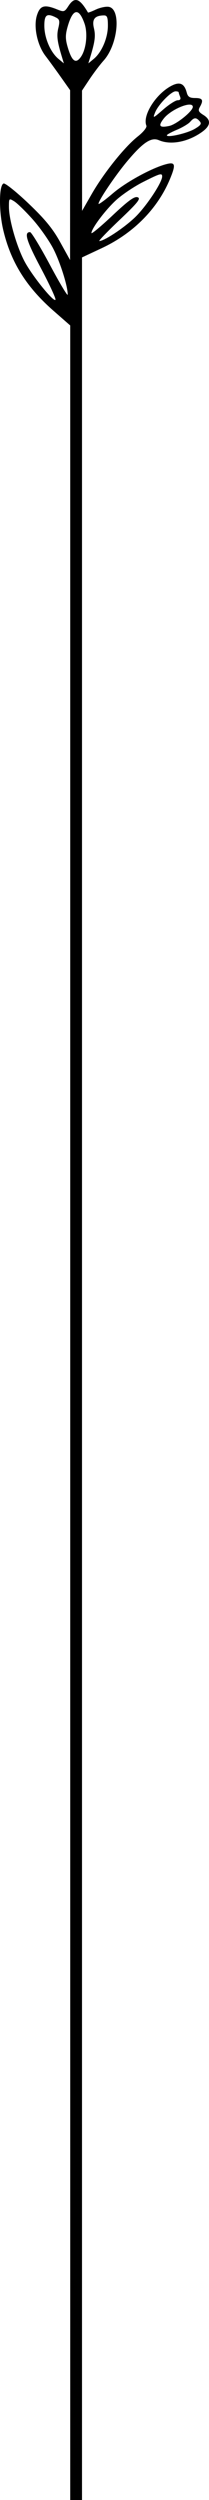 <svg width="14" height="167" viewBox="0 0 14 167" fill="none" xmlns="http://www.w3.org/2000/svg">
<path fill-rule="evenodd" clip-rule="evenodd" d="M4.583 0.402C4.324 0.8 4.282 0.813 3.835 0.632C2.968 0.281 2.684 0.363 2.474 1.024C2.234 1.781 2.497 3.021 3.049 3.739C3.258 4.011 3.715 4.637 4.063 5.129L4.697 6.025L4.695 11.698L4.694 17.371L4.033 16.177C3.538 15.28 3.007 14.634 1.907 13.589C1.101 12.822 0.352 12.223 0.243 12.257C-0.068 12.354 -0.084 14.083 0.214 15.35C0.72 17.501 1.753 19.159 3.587 20.764L4.704 21.741V24.371V167H5.098H5.493V22.098V17.196L6.826 16.572C8.939 15.582 10.562 13.939 11.387 11.956C11.776 11.021 11.743 10.824 11.218 10.945C10.281 11.16 8.474 12.134 7.56 12.916C7.031 13.369 6.599 13.682 6.599 13.614C6.6 13.384 7.734 11.706 8.524 10.767C9.583 9.508 10.133 9.145 10.645 9.366C11.429 9.703 12.571 9.491 13.507 8.833C14.123 8.402 14.162 8.013 13.623 7.679C13.3 7.479 13.256 7.38 13.386 7.15C13.647 6.688 13.575 6.548 13.076 6.548C12.708 6.548 12.584 6.468 12.508 6.181C12.351 5.59 12.061 5.449 11.533 5.707C10.475 6.225 9.525 7.701 9.805 8.392C9.853 8.51 9.609 8.816 9.22 9.123C8.348 9.813 6.945 11.563 6.14 12.967L5.498 14.087L5.495 10.069L5.493 6.051L5.998 5.292C6.276 4.874 6.701 4.314 6.942 4.046C7.915 2.967 8.133 0.57 7.269 0.454C7.073 0.427 6.688 0.512 6.414 0.641C6.14 0.77 5.906 0.859 5.894 0.838C5.33 -0.128 4.998 -0.238 4.583 0.402ZM5.662 1.576C5.89 2.232 5.777 3.283 5.423 3.794C5.079 4.29 4.817 4.103 4.539 3.165C4.375 2.613 4.373 2.338 4.527 1.793C4.875 0.563 5.281 0.486 5.662 1.576ZM3.75 1.17C3.993 1.293 4.018 1.407 3.906 1.88C3.783 2.396 3.833 2.778 4.165 3.86L4.279 4.234L3.917 3.935C3.385 3.497 2.974 2.542 2.97 1.733C2.966 0.983 3.136 0.86 3.75 1.17ZM7.227 1.733C7.223 2.542 6.812 3.497 6.28 3.935L5.917 4.234L6.032 3.86C6.363 2.779 6.414 2.396 6.291 1.882C6.15 1.286 6.342 1.039 6.954 1.029C7.179 1.025 7.23 1.154 7.227 1.733ZM11.968 6.162C11.968 6.197 12.011 6.331 12.064 6.461C12.127 6.617 12.072 6.697 11.902 6.697C11.761 6.697 11.324 6.976 10.932 7.318C10.24 7.921 10.224 7.926 10.393 7.505C10.597 6.993 11.467 6.1 11.762 6.1C11.875 6.1 11.968 6.128 11.968 6.162ZM12.915 7.14C12.915 7.428 11.816 8.314 11.334 8.414C10.679 8.55 10.58 8.42 10.963 7.926C11.459 7.287 12.915 6.7 12.915 7.14ZM13.375 8.1C13.522 8.266 13.453 8.37 13.032 8.616C12.527 8.91 11.178 9.217 11.178 9.037C11.178 8.989 11.48 8.824 11.849 8.669C12.218 8.514 12.618 8.276 12.737 8.14C13.001 7.837 13.137 7.828 13.375 8.1ZM10.862 11.789C10.862 12.191 9.789 13.801 9.046 14.516C8.314 15.218 6.981 16.102 6.653 16.102C6.583 16.102 7.195 15.467 8.013 14.69C9.238 13.527 9.451 13.26 9.22 13.176C9.007 13.099 8.598 13.396 7.532 14.398C6.758 15.127 6.125 15.653 6.125 15.568C6.125 15.266 7.075 14.004 7.794 13.354C8.196 12.989 8.997 12.453 9.575 12.162C10.724 11.582 10.862 11.542 10.862 11.789ZM2.185 14.648C2.667 15.188 3.289 16.071 3.569 16.613C4.036 17.519 4.549 19.151 4.535 19.685C4.532 19.808 3.999 18.918 3.352 17.707C2.705 16.496 2.102 15.505 2.013 15.505C1.594 15.505 1.763 16.07 2.728 17.89C3.303 18.974 3.748 19.933 3.717 20.02C3.639 20.242 2.276 18.584 1.701 17.567C1.158 16.605 0.598 14.704 0.598 13.821C0.598 13.242 0.605 13.234 0.953 13.449C1.149 13.569 1.703 14.109 2.185 14.648Z" fill="black"/>
</svg>
